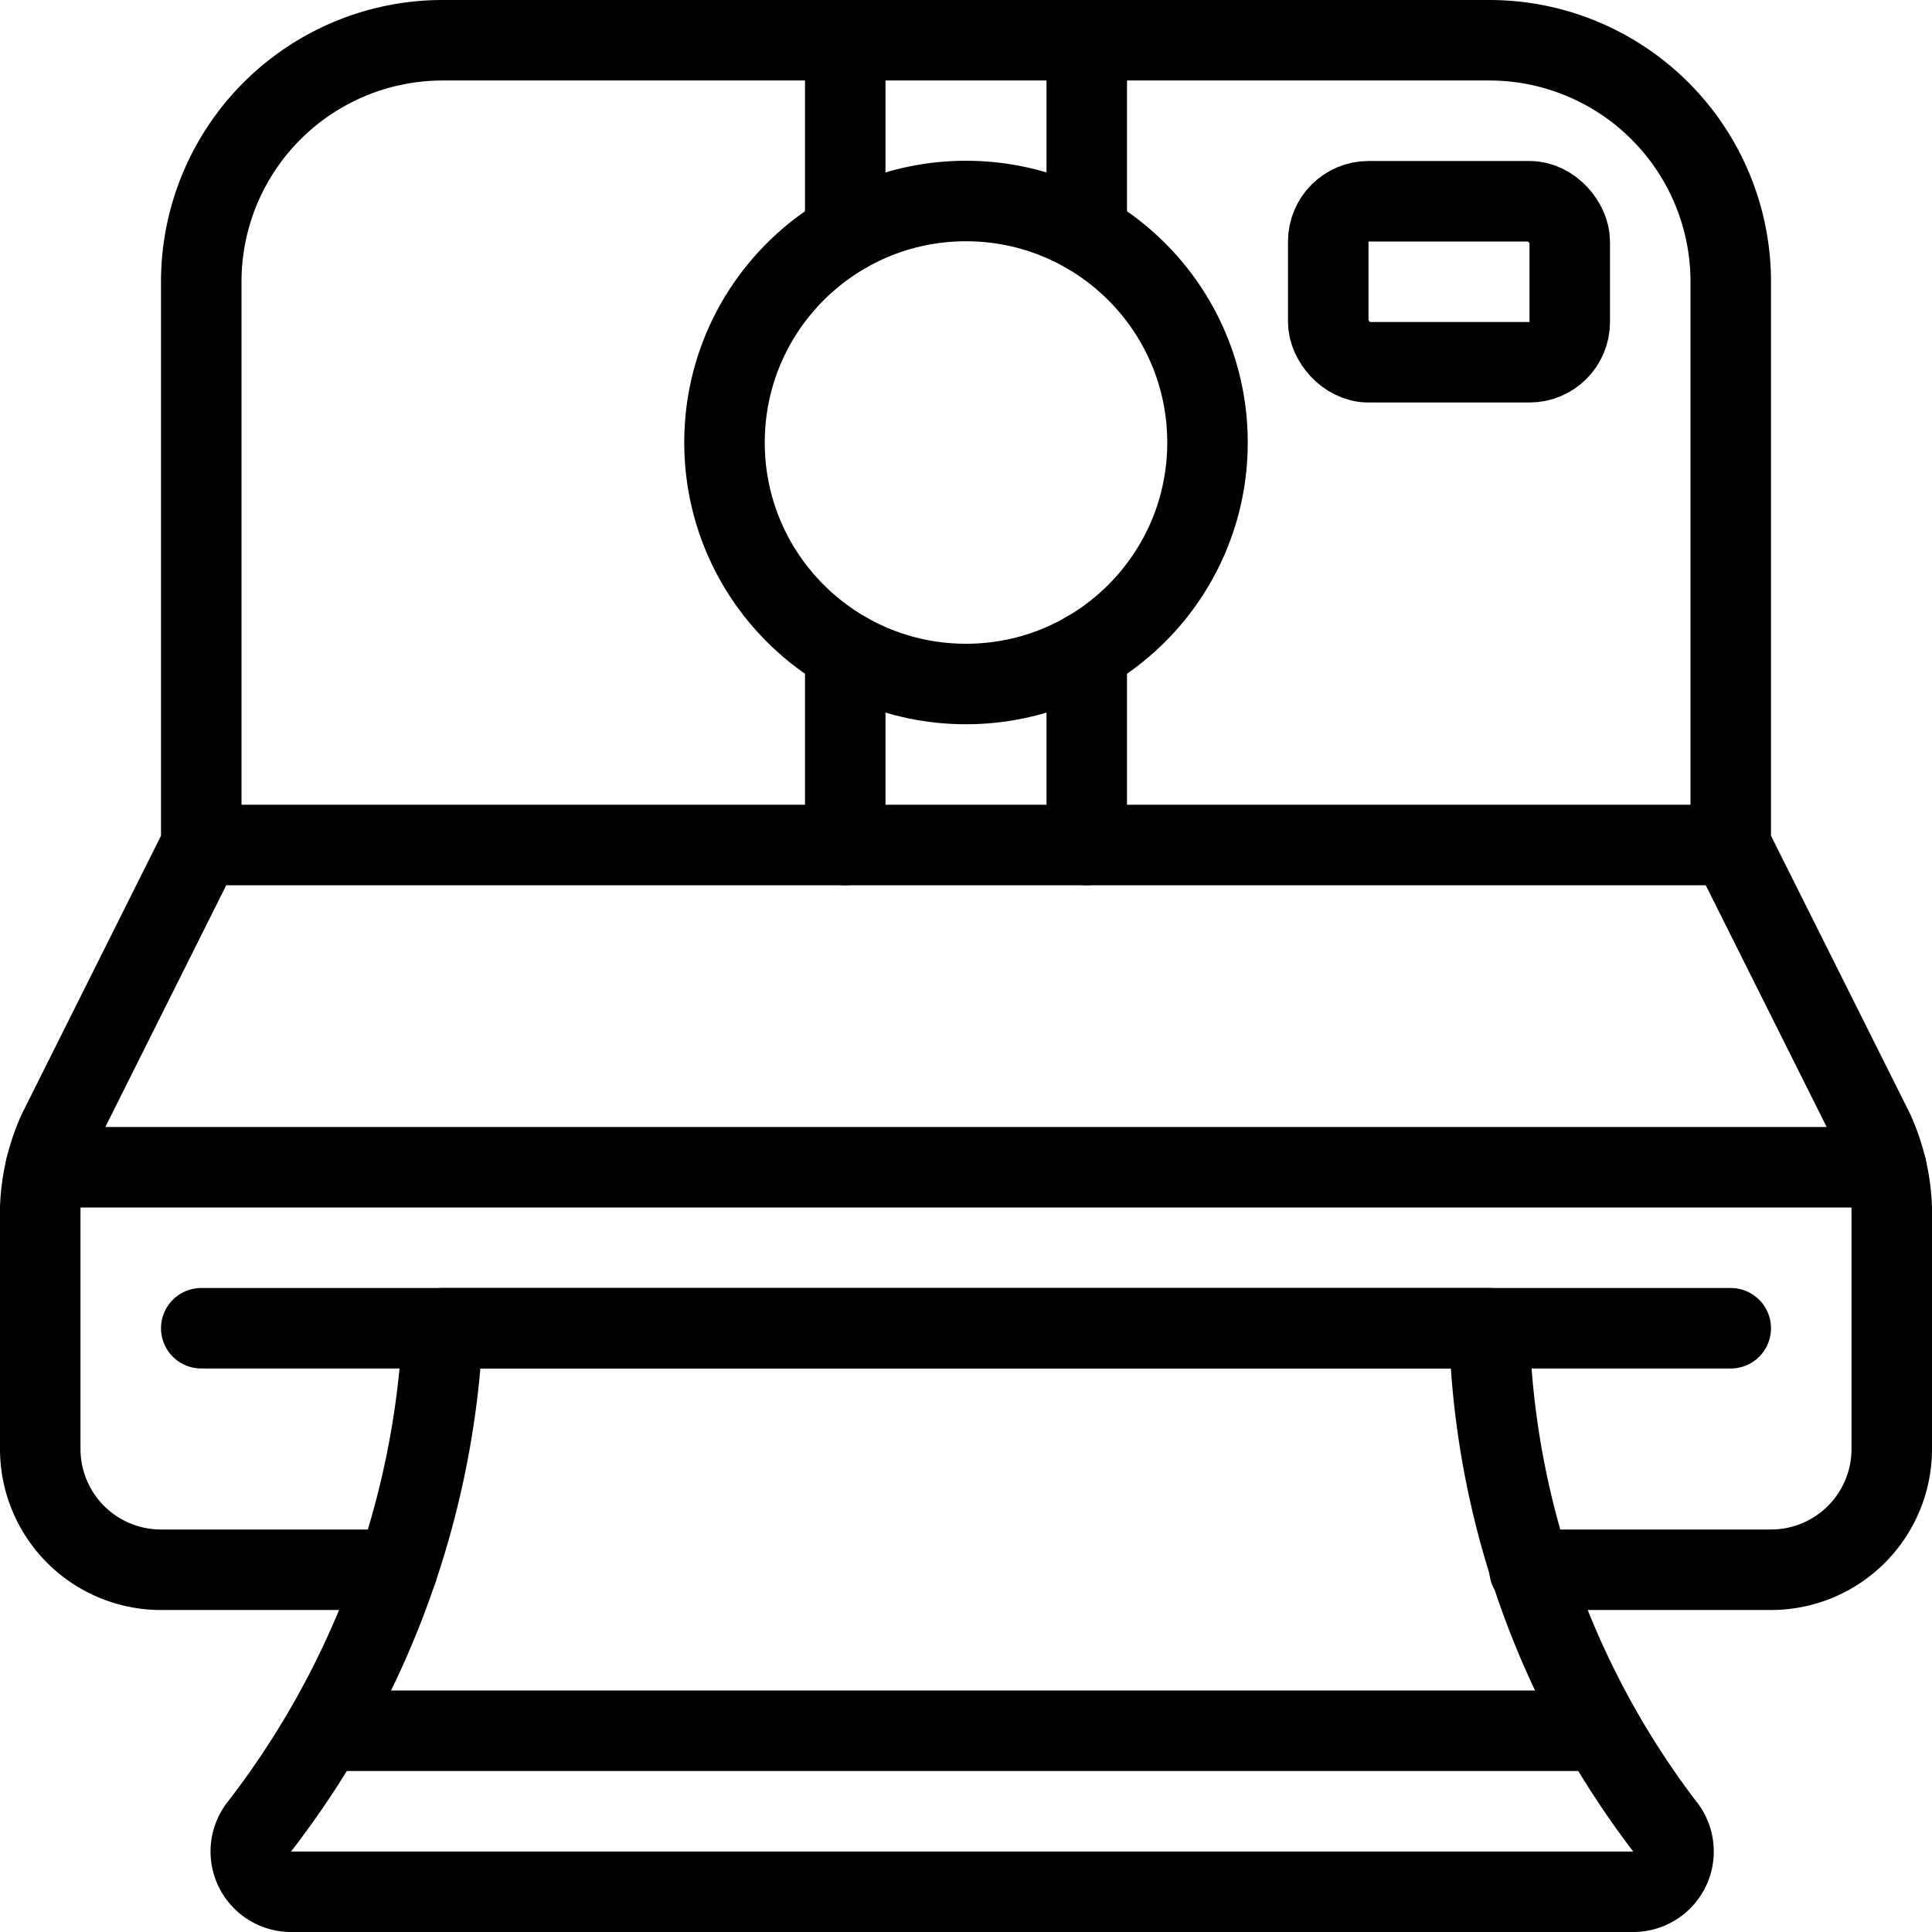 <svg xmlns="http://www.w3.org/2000/svg" viewBox="0 0 24 24"><defs><style>.a{fill:none;stroke:currentColor;stroke-linecap:round;stroke-linejoin:round;}</style></defs><title>vintage-camera-polaroid</title><path class="a" d="M19,19.5h3A1.5,1.5,0,0,0,23.5,18V15a2.54,2.54,0,0,0-.223-.947L21.5,10.5v-7a3,3,0,0,0-3-3H5.5a3,3,0,0,0-3,3v7L.723,14.053A2.54,2.54,0,0,0,.5,15v3A1.5,1.5,0,0,0,2,19.5H4.935"/><path class="a" d="M20.67,22.676a.5.5,0,0,1-.381.824H3.615a.5.5,0,0,1-.391-.811A10.945,10.945,0,0,0,5.5,16.5h13A10.65,10.65,0,0,0,20.67,22.676Z"/><circle class="a" cx="12" cy="5.497" r="3"/><rect class="a" x="16.5" y="2.5" width="3" height="2" rx="0.5" ry="0.5"/><line class="a" x1="10.5" y1="2.898" x2="10.5" y2="0.5"/><line class="a" x1="13.5" y1="2.898" x2="13.5" y2="0.5"/><line class="a" x1="10.5" y1="10.497" x2="10.5" y2="8.095"/><line class="a" x1="13.5" y1="10.497" x2="13.5" y2="8.095"/><line class="a" x1="2.5" y1="10.497" x2="21.5" y2="10.497"/><line class="a" x1="0.569" y1="14.5" x2="23.431" y2="14.5"/><line class="a" x1="2.5" y1="16.5" x2="21.5" y2="16.5"/><line class="a" x1="4.035" y1="21.5" x2="19.849" y2="21.5"/></svg>